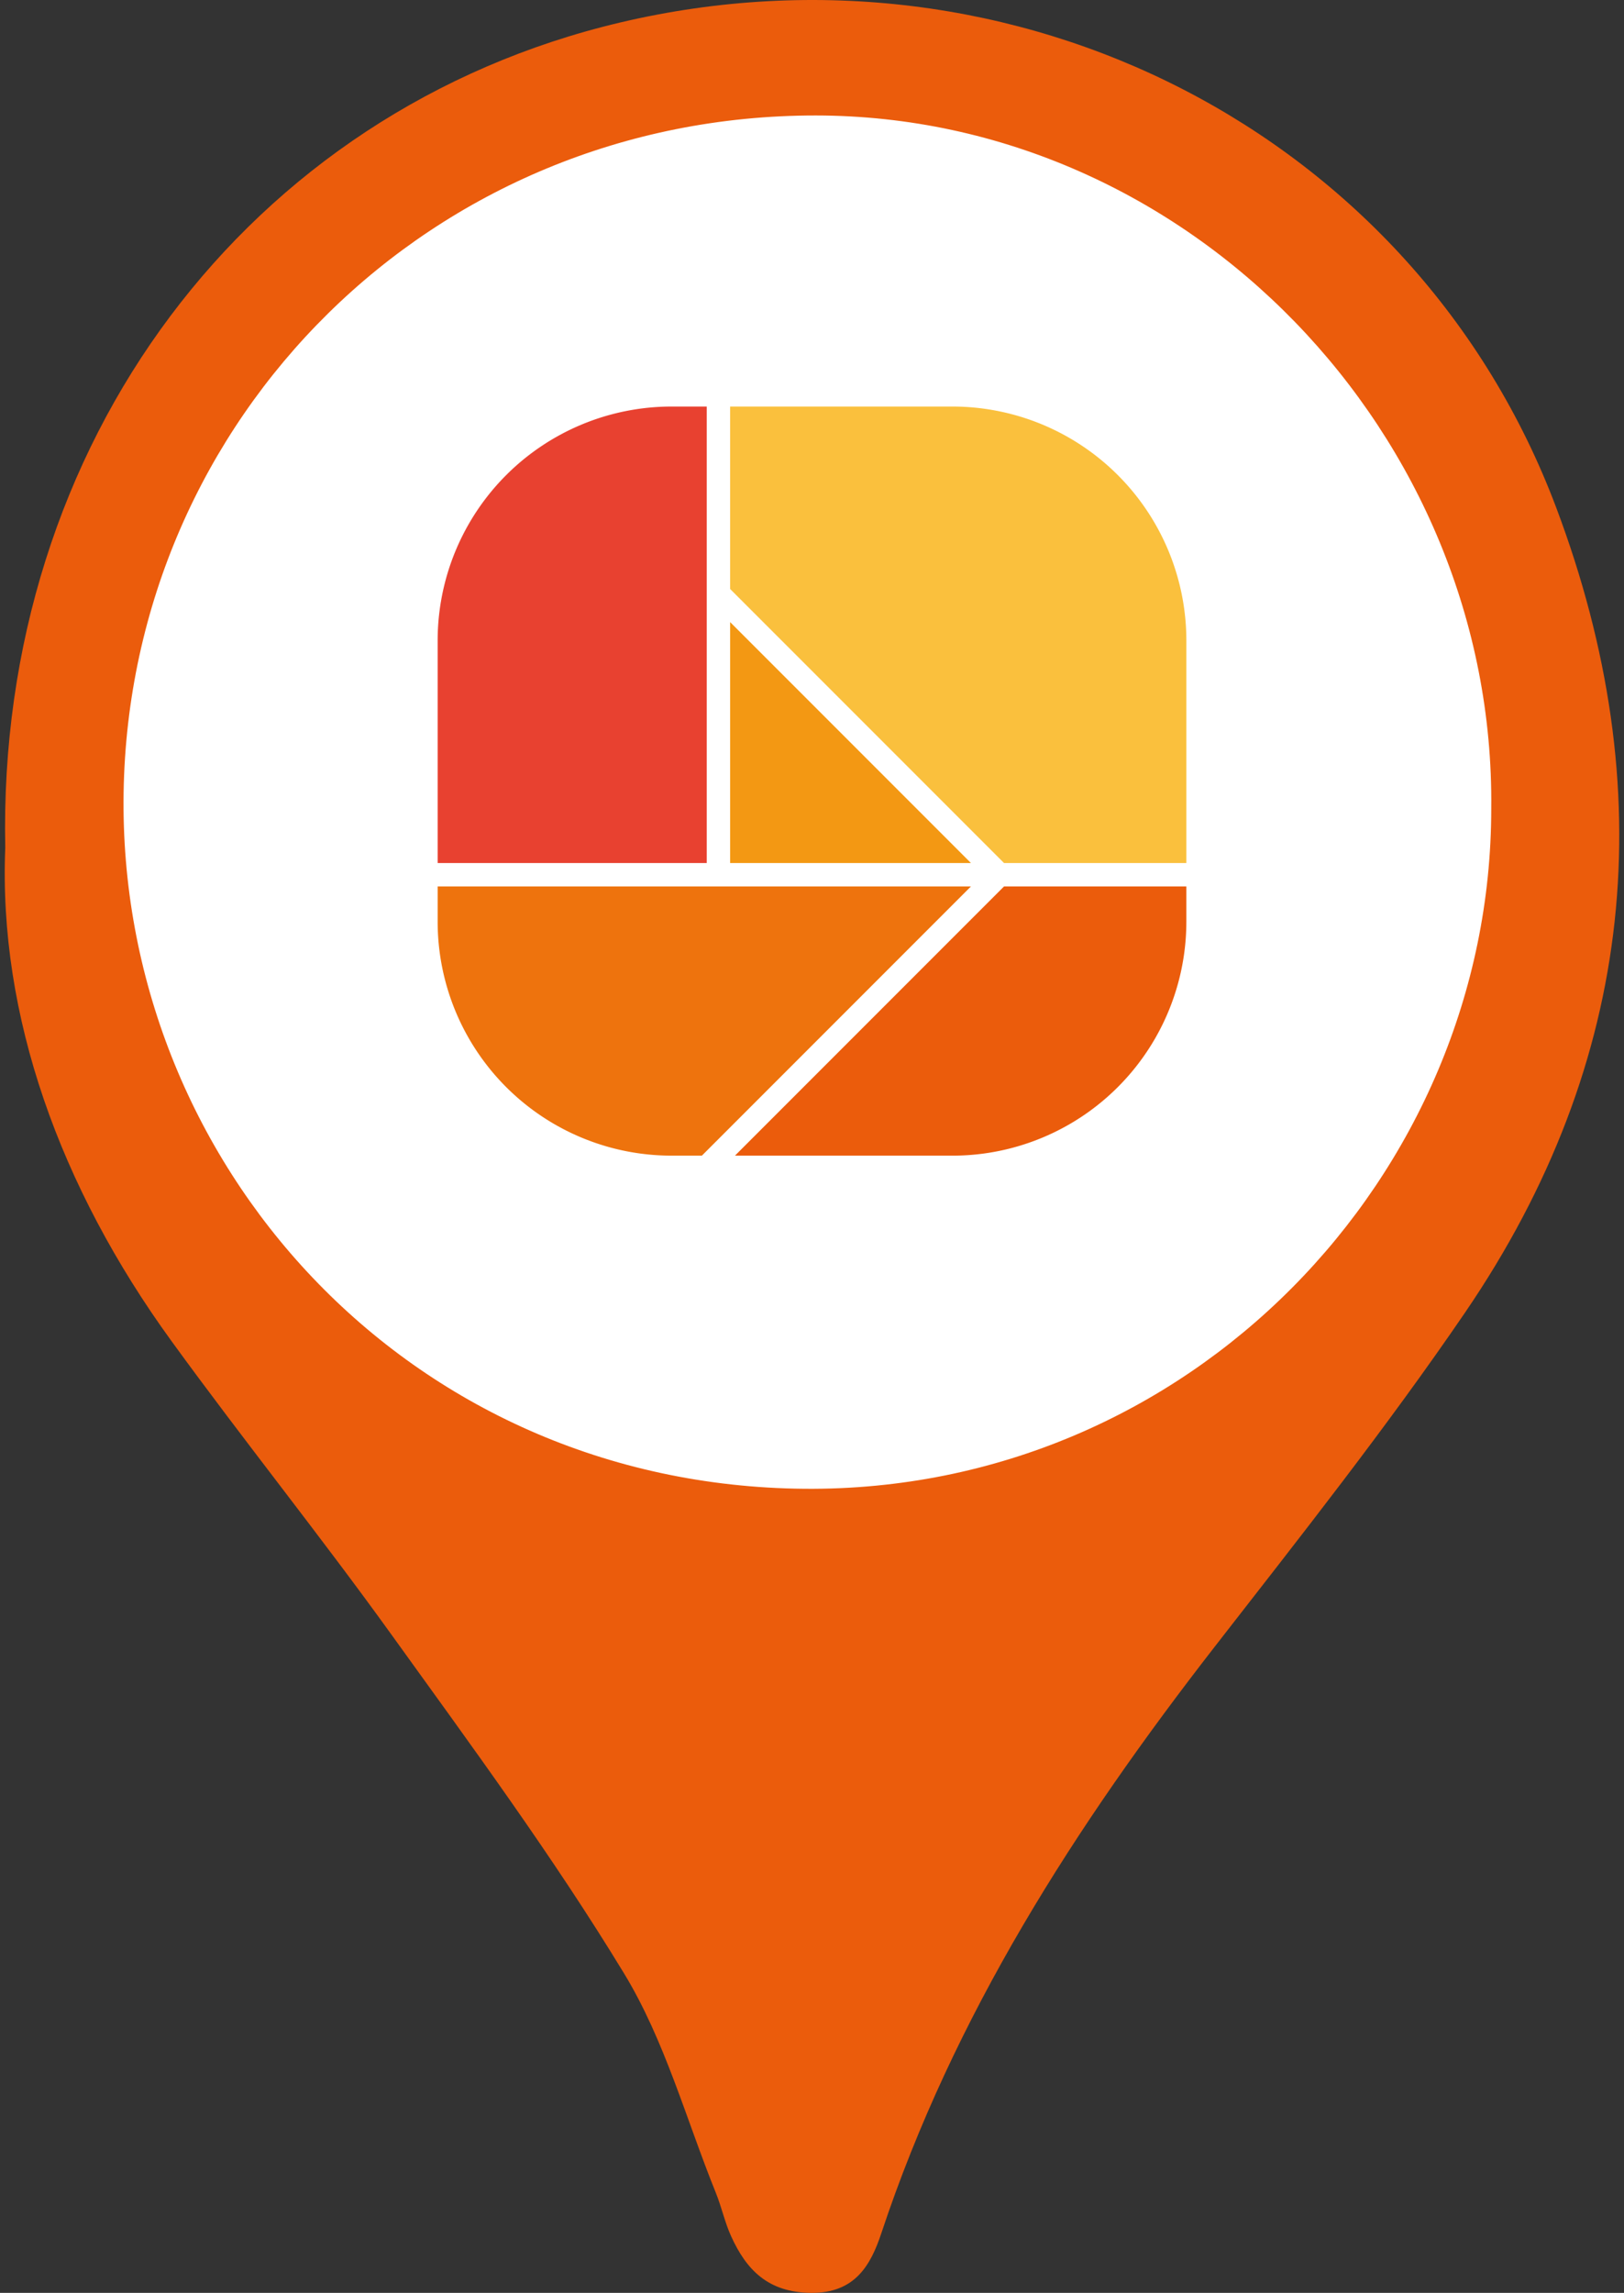 <svg id="abcdd533-745e-46a6-9572-bee5c7e4f40e" data-name="レイヤー 1" xmlns="http://www.w3.org/2000/svg" width="9cm" height="12.7cm" viewBox="0 0 255.118 360">
  <rect x="0" y="0" width="255.118" height="360" fill="#333333" stroke="none"/>
  <g>
    <circle cx="127.6" cy="125.933" r="113.934" style="fill: #fff"/>
    <g>
      <path d="M68.751,139.18v5.513a36.755,36.755,0,0,0,36.755,36.755h4.753l42.269-42.268H68.751Z" style="fill: #ee730d"/>
      <path d="M115.455,181.449h34.157a36.755,36.755,0,0,0,36.755-36.755v-5.513H157.724Z" style="fill: #eb5c0c"/>
      <path d="M111.02,63.832h-5.513A36.755,36.755,0,0,0,68.751,100.588v34.918h42.269Z" style="fill: #e84130"/>
      <path d="M157.724,135.504h28.644V100.587a36.755,36.755,0,0,0-36.755-36.755c-6.212.001-23.287.001-34.917.001V92.476Z" style="fill: #fac03d"/>
      <polygon points="114.695 135.504 152.528 135.504 114.695 97.672 114.695 135.504" style="fill: #f39813"/>
    </g>
    <path d="M.827,133.103C-.503,69.484,39.125,17.301,97.421,3.534c62.027-14.649,124.868,17.311,147.038,76.136,16.659,44.203,12.608,86.995-14.308,126.412-12.306,18.021-25.889,35.189-39.298,52.428-21.928,28.191-41.032,57.905-52.399,92.118-1.666,5.015-4.133,9.443-11.057,9.373-6.7-.068-10.124-3.55-12.554-8.912-.986-2.177-1.49-4.568-2.389-6.79-4.672-11.556-8.022-23.93-14.414-34.444-11.149-18.337-23.943-35.699-36.501-53.142-11.221-15.585-23.275-30.567-34.566-46.103C9.359,186.373-.253,159.424.827,133.103Zm233.436-6.187c.624-58.656-47.503-108.734-106.096-108.784C67.939,18.082,20.36,65.582,19.418,124.435c-.928,57.974,44.523,108.794,106.983,109.317C186.786,234.257,234.294,184.673,234.263,126.917Z" style="fill: #eb5c0c"/>
  </g>
</svg>